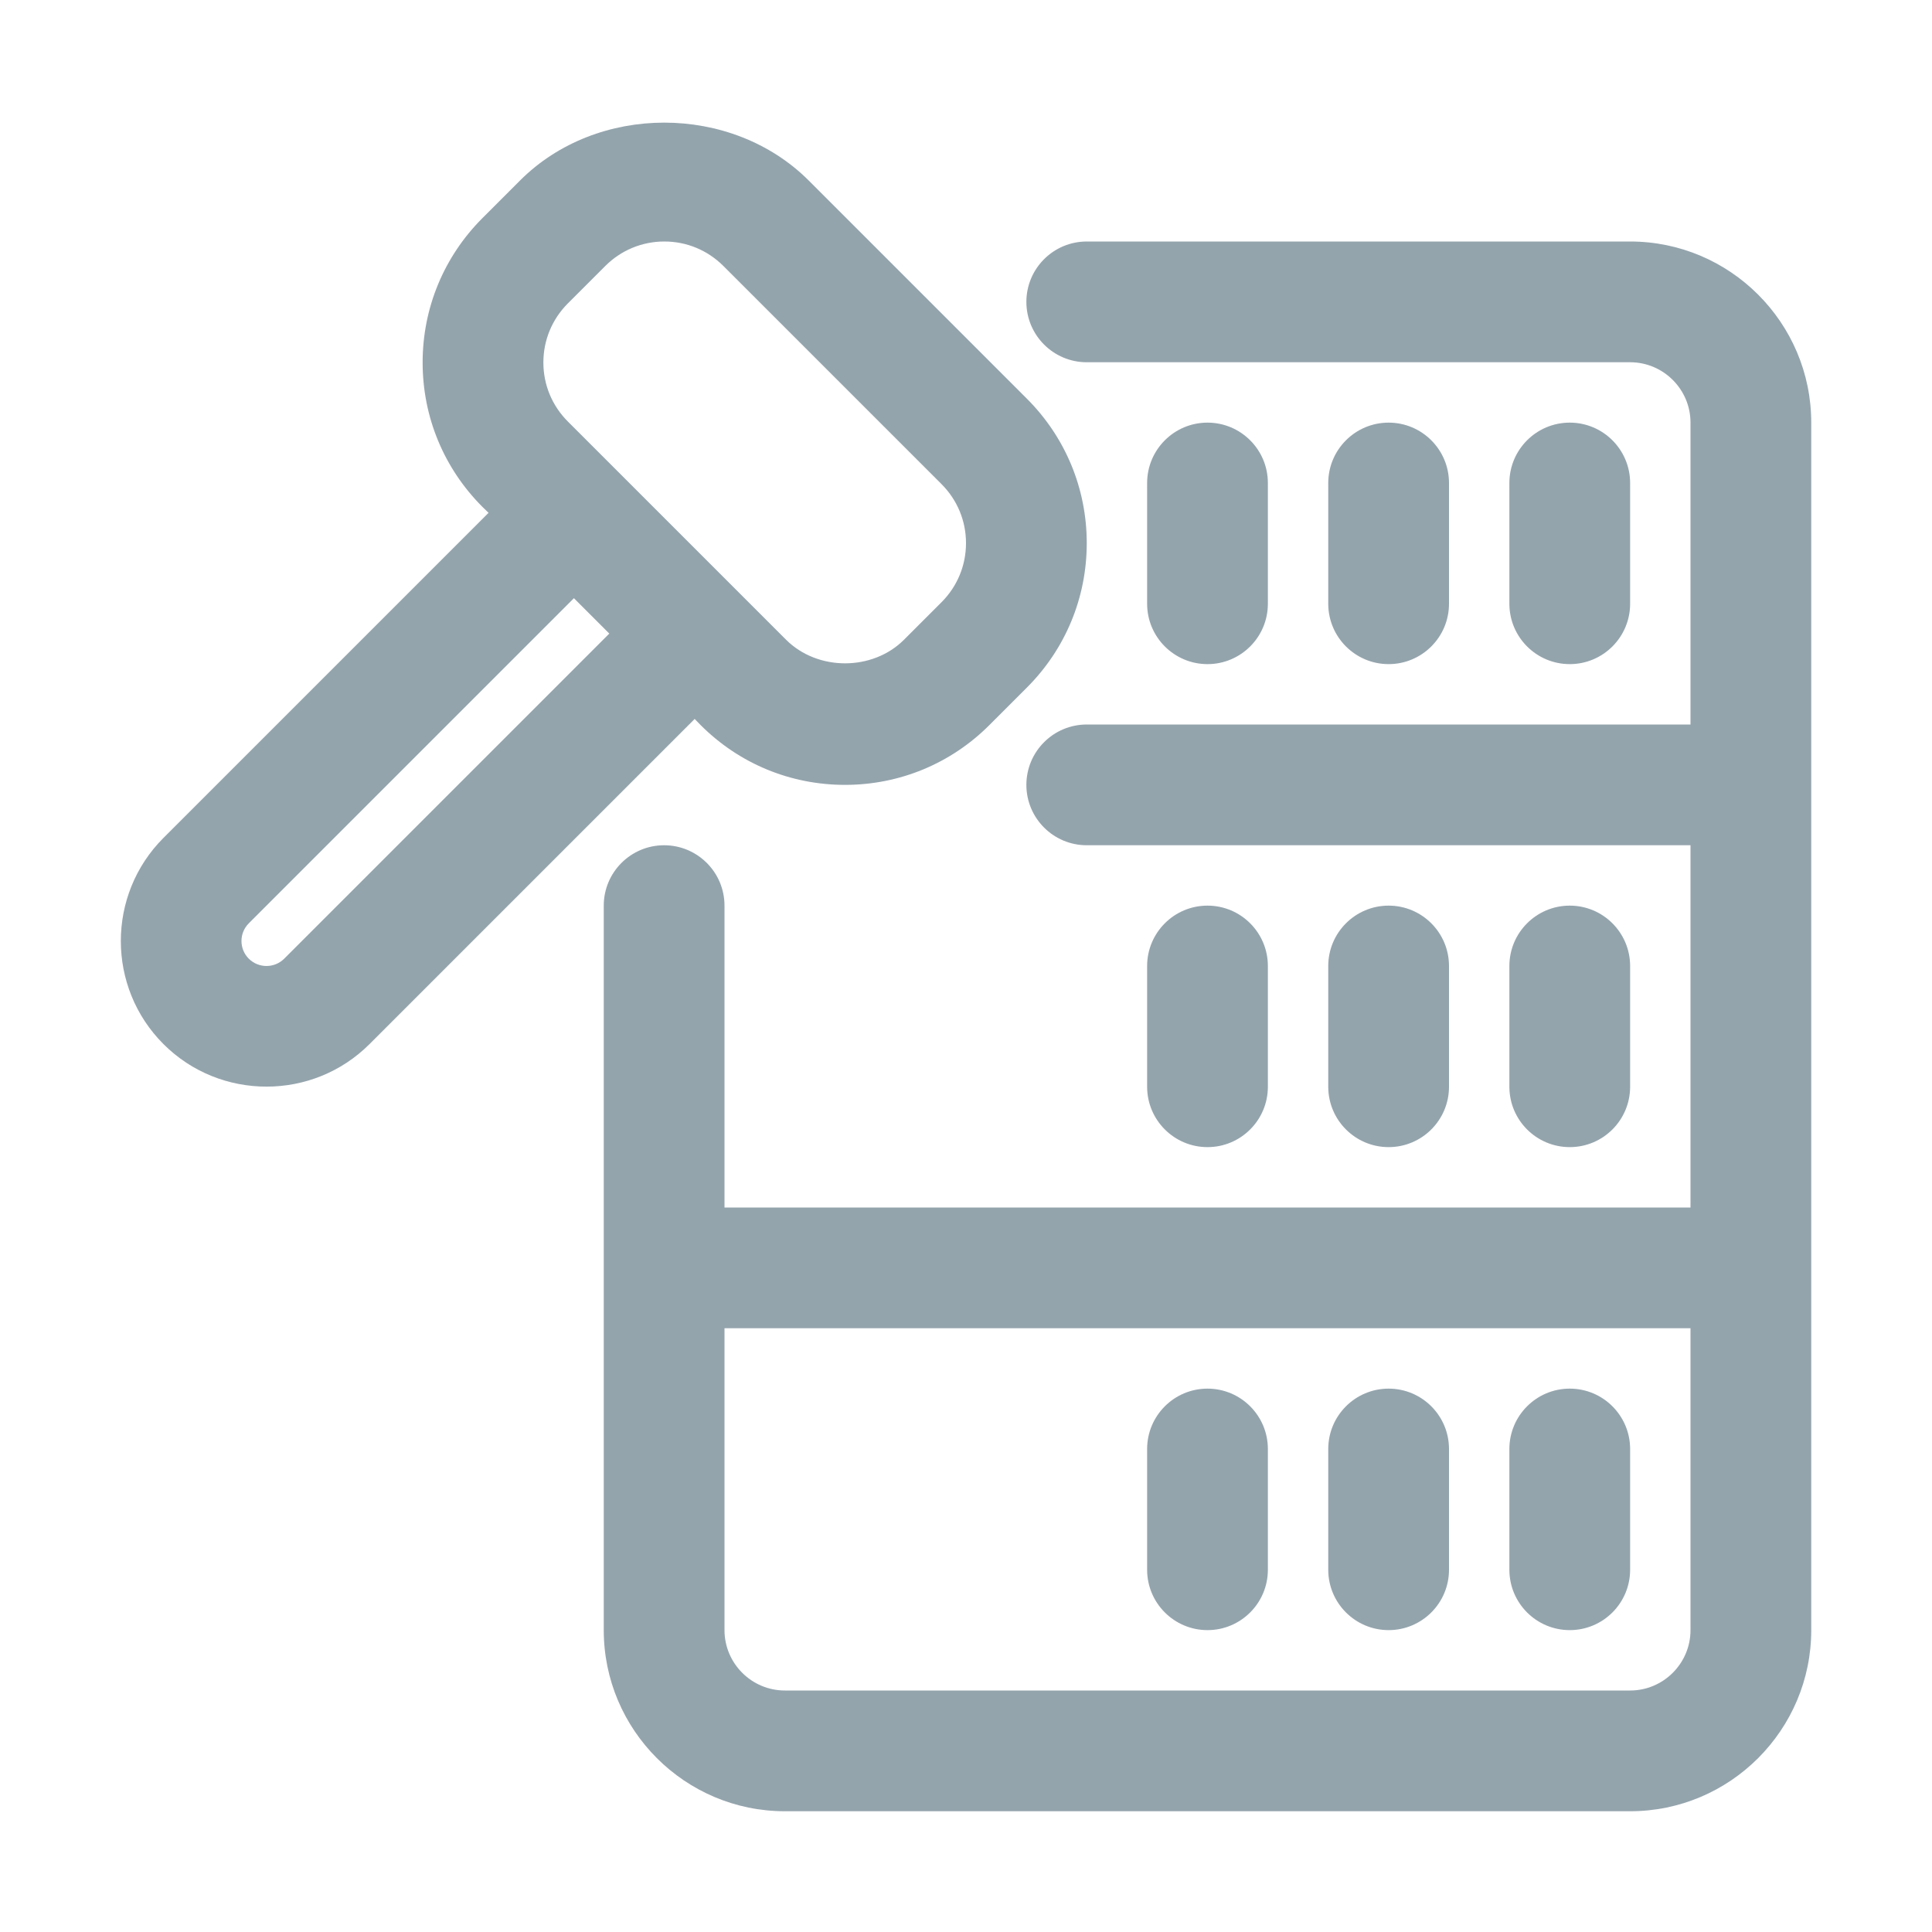 <svg fill="#94a4ad" xmlns="http://www.w3.org/2000/svg"  viewBox="0 0 32 32" width="500px" height="500px">
	<path d="M 11.002 2.031 C 10.126 2.031 9.251 2.351 8.613 2.99 L 7.99 3.613 C 7.352 4.252 7 5.101 7 6.004 C 7 6.907 7.352 7.756 7.99 8.395 L 8.092 8.494 L 2.707 13.879 C 1.766 14.82 1.766 16.352 2.707 17.293 C 3.178 17.764 3.796 17.998 4.414 17.998 C 5.032 17.998 5.65 17.764 6.121 17.293 L 11.506 11.908 L 11.605 12.01 C 12.244 12.649 13.093 13 13.996 13 C 14.899 13 15.749 12.648 16.387 12.01 L 17.01 11.387 C 17.648 10.748 18 9.899 18 8.996 C 18 8.093 17.648 7.244 17.01 6.605 L 13.395 2.99 C 12.756 2.351 11.878 2.031 11.002 2.031 z M 11.004 4 C 11.373 4 11.719 4.144 11.98 4.404 L 15.596 8.02 C 15.856 8.281 16 8.627 16 8.996 C 16 9.365 15.856 9.712 15.596 9.973 L 14.973 10.596 C 14.452 11.117 13.542 11.117 13.02 10.596 L 9.404 6.98 C 9.144 6.719 9 6.373 9 6.004 C 9 5.635 9.144 5.288 9.404 5.027 L 10.027 4.404 C 10.288 4.144 10.635 4 11.004 4 z M 18 4 C 17.448 4 17 4.448 17 5 C 17 5.552 17.448 6 18 6 L 27 6 C 27.551 6 28 6.449 28 7 L 28 12 L 18 12 C 17.448 12 17 12.448 17 13 C 17 13.552 17.448 14 18 14 L 28 14 L 28 20 L 12 20 L 12 15 C 12 14.448 11.552 14 11 14 C 10.448 14 10 14.448 10 15 L 10 27 C 10 28.654 11.346 30 13 30 L 27 30 C 28.654 30 30 28.654 30 27 L 30 7 C 30 5.346 28.654 4 27 4 L 18 4 z M 20 7 C 19.448 7 19 7.448 19 8 L 19 10 C 19 10.552 19.448 11 20 11 C 20.552 11 21 10.552 21 10 L 21 8 C 21 7.448 20.552 7 20 7 z M 23 7 C 22.448 7 22 7.448 22 8 L 22 10 C 22 10.552 22.448 11 23 11 C 23.552 11 24 10.552 24 10 L 24 8 C 24 7.448 23.552 7 23 7 z M 26 7 C 25.448 7 25 7.448 25 8 L 25 10 C 25 10.552 25.448 11 26 11 C 26.552 11 27 10.552 27 10 L 27 8 C 27 7.448 26.552 7 26 7 z M 9.506 9.908 L 10.092 10.494 L 4.707 15.879 C 4.545 16.04 4.283 16.04 4.121 15.879 C 3.959 15.717 3.959 15.455 4.121 15.293 L 9.506 9.908 z M 20 15 C 19.448 15 19 15.448 19 16 L 19 18 C 19 18.552 19.448 19 20 19 C 20.552 19 21 18.552 21 18 L 21 16 C 21 15.448 20.552 15 20 15 z M 23 15 C 22.448 15 22 15.448 22 16 L 22 18 C 22 18.552 22.448 19 23 19 C 23.552 19 24 18.552 24 18 L 24 16 C 24 15.448 23.552 15 23 15 z M 26 15 C 25.448 15 25 15.448 25 16 L 25 18 C 25 18.552 25.448 19 26 19 C 26.552 19 27 18.552 27 18 L 27 16 C 27 15.448 26.552 15 26 15 z M 12 22 L 28 22 L 28 27 C 28 27.551 27.551 28 27 28 L 13 28 C 12.449 28 12 27.551 12 27 L 12 22 z M 20 23 C 19.448 23 19 23.448 19 24 L 19 26 C 19 26.552 19.448 27 20 27 C 20.552 27 21 26.552 21 26 L 21 24 C 21 23.448 20.552 23 20 23 z M 23 23 C 22.448 23 22 23.448 22 24 L 22 26 C 22 26.552 22.448 27 23 27 C 23.552 27 24 26.552 24 26 L 24 24 C 24 23.448 23.552 23 23 23 z M 26 23 C 25.448 23 25 23.448 25 24 L 25 26 C 25 26.552 25.448 27 26 27 C 26.552 27 27 26.552 27 26 L 27 24 C 27 23.448 26.552 23 26 23 z"/>
</svg>
